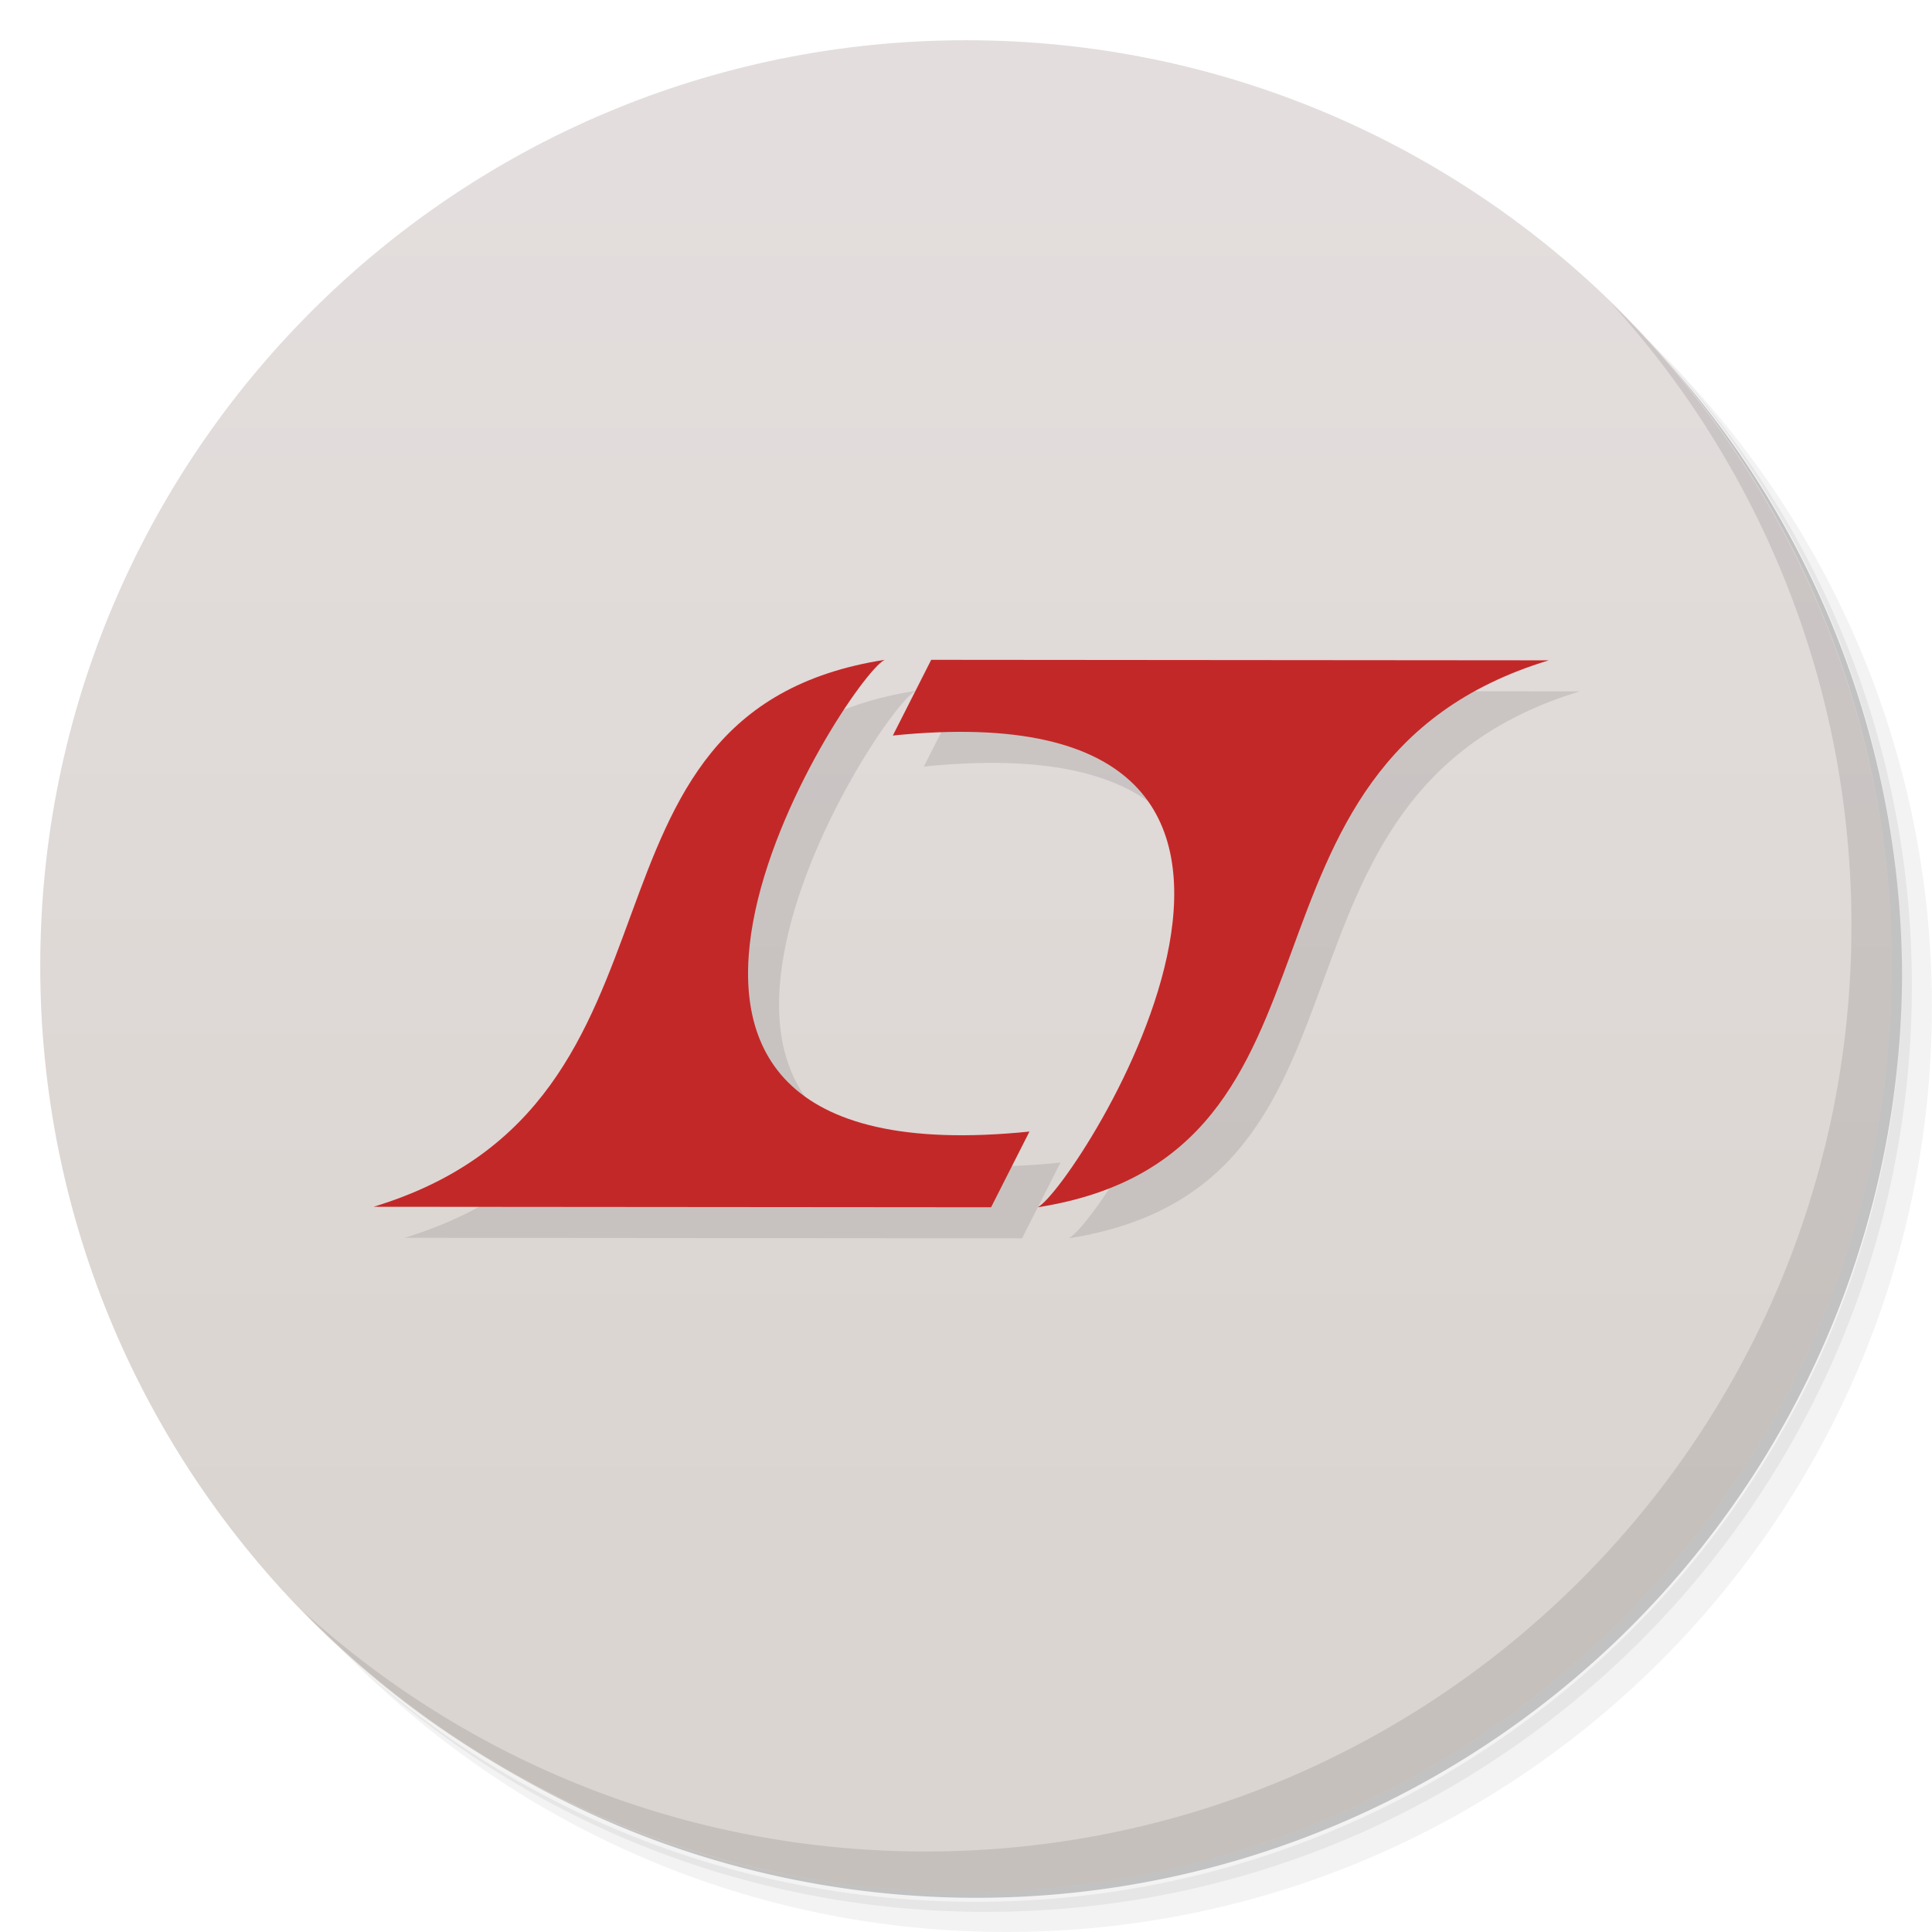 <?xml version="1.0" encoding="UTF-8" standalone="no"?>
<svg
   xmlns:dc="http://purl.org/dc/elements/1.1/"
   xmlns:cc="http://creativecommons.org/ns#"
   xmlns:rdf="http://www.w3.org/1999/02/22-rdf-syntax-ns#"
   xmlns:svg="http://www.w3.org/2000/svg"
   xmlns="http://www.w3.org/2000/svg"
   xmlns:xlink="http://www.w3.org/1999/xlink"
   xmlns:sodipodi="http://sodipodi.sourceforge.net/DTD/sodipodi-0.dtd"
   xmlns:inkscape="http://www.inkscape.org/namespaces/inkscape"
   viewBox="0 0 48 48"
   id="svg2"
   version="1.1"
   inkscape:version="0.48.4 r9939"
   width="100%"
   height="100%"
   sodipodi:docname="ltspice.svg">
  <sodipodi:namedview
     pagecolor="#ffffff"
     bordercolor="#666666"
     borderopacity="1"
     objecttolerance="10"
     gridtolerance="10"
     guidetolerance="10"
     inkscape:pageopacity="0"
     inkscape:pageshadow="2"
     inkscape:window-width="1855"
     inkscape:window-height="1056"
     id="namedview65"
     showgrid="false"
     inkscape:zoom="11.313709"
     inkscape:cx="15.501814"
     inkscape:cy="30.530397"
     inkscape:window-x="65"
     inkscape:window-y="24"
     inkscape:window-maximized="1"
     inkscape:current-layer="svg2"
     inkscape:snap-global="false">
    <inkscape:grid
       type="xygrid"
       id="grid3012" />
  </sodipodi:namedview>
  <defs
     id="defs4">
    <linearGradient
       id="linearGradient3788">
      <stop
         style="stop-color:#dbd5d1;stop-opacity:1;"
         offset="0"
         id="stop3790" />
      <stop
         style="stop-color:#e3dddd;stop-opacity:1;"
         offset="1"
         id="stop3792" />
    </linearGradient>
    <linearGradient
       id="linearGradient3764"
       x1="1"
       x2="47"
       gradientUnits="userSpaceOnUse"
       gradientTransform="matrix(0,-1,1,0,-1.5e-6,48)">
      <stop
         style="stop-color:#d3d3d3;stop-opacity:1"
         id="stop7" />
      <stop
         offset="1"
         style="stop-color:#ddd;stop-opacity:1"
         id="stop9" />
    </linearGradient>
    <clipPath
       id="clipPath-028714355">
      <g
         transform="translate(0,-1004.362)"
         id="g12">
        <path
           d="m -24 13 c 0 1.105 -0.672 2 -1.5 2 -0.828 0 -1.5 -0.895 -1.5 -2 0 -1.105 0.672 -2 1.5 -2 0.828 0 1.5 0.895 1.5 2 z"
           transform="matrix(15.333,0,0,11.5,415,878.862)"
           style="fill:#1890d0"
           id="path14" />
      </g>
    </clipPath>
    <clipPath
       id="clipPath-036441573">
      <g
         transform="translate(0,-1004.362)"
         id="g17">
        <path
           d="m -24 13 c 0 1.105 -0.672 2 -1.5 2 -0.828 0 -1.5 -0.895 -1.5 -2 0 -1.105 0.672 -2 1.5 -2 0.828 0 1.5 0.895 1.5 2 z"
           transform="matrix(15.333,0,0,11.5,415,878.862)"
           style="fill:#1890d0"
           id="path19" />
      </g>
    </clipPath>
    <linearGradient
       inkscape:collect="always"
       xlink:href="#linearGradient3788"
       id="linearGradient3804"
       x1="22.782"
       y1="38.592"
       x2="22.782"
       y2="4.201"
       gradientUnits="userSpaceOnUse" />
  </defs>
  <g
     id="g21">
    <path
       d="m 36.31 5 c 5.859 4.062 9.688 10.831 9.688 18.5 c 0 12.426 -10.07 22.5 -22.5 22.5 c -7.669 0 -14.438 -3.828 -18.5 -9.688 c 1.037 1.822 2.306 3.499 3.781 4.969 c 4.085 3.712 9.514 5.969 15.469 5.969 c 12.703 0 23 -10.298 23 -23 c 0 -5.954 -2.256 -11.384 -5.969 -15.469 c -1.469 -1.475 -3.147 -2.744 -4.969 -3.781 z m 4.969 3.781 c 3.854 4.113 6.219 9.637 6.219 15.719 c 0 12.703 -10.297 23 -23 23 c -6.081 0 -11.606 -2.364 -15.719 -6.219 c 4.16 4.144 9.883 6.719 16.219 6.719 c 12.703 0 23 -10.298 23 -23 c 0 -6.335 -2.575 -12.06 -6.719 -16.219 z"
       style="opacity:0.05"
       id="path23" />
    <path
       d="m 41.28 8.781 c 3.712 4.085 5.969 9.514 5.969 15.469 c 0 12.703 -10.297 23 -23 23 c -5.954 0 -11.384 -2.256 -15.469 -5.969 c 4.113 3.854 9.637 6.219 15.719 6.219 c 12.703 0 23 -10.298 23 -23 c 0 -6.081 -2.364 -11.606 -6.219 -15.719 z"
       style="opacity:0.1"
       id="path25" />
    <path
       d="m 31.25 2.375 c 8.615 3.154 14.75 11.417 14.75 21.13 c 0 12.426 -10.07 22.5 -22.5 22.5 c -9.708 0 -17.971 -6.135 -21.12 -14.75 a 23 23 0 0 0 44.875 -7 a 23 23 0 0 0 -16 -21.875 z"
       style="opacity:0.2"
       id="path27" />
  </g>
  <g
     id="g29"
     style="fill:url(#linearGradient3804);stroke:none;fill-opacity:1.0">
    <path
       d="m 24 1 c 12.703 0 23 10.297 23 23 c 0 12.703 -10.297 23 -23 23 -12.703 0 -23 -10.297 -23 -23 0 -12.703 10.297 -23 23 -23 z"
       style="fill:url(#linearGradient3804);fill-opacity:1.0;stroke:none"
       id="path31" />
  </g>
  <g
     id="g61">
    <path
       d="m 40.03 7.531 c 3.712 4.084 5.969 9.514 5.969 15.469 0 12.703 -10.297 23 -23 23 c -5.954 0 -11.384 -2.256 -15.469 -5.969 4.178 4.291 10.01 6.969 16.469 6.969 c 12.703 0 23 -10.298 23 -23 0 -6.462 -2.677 -12.291 -6.969 -16.469 z"
       style="opacity:0.1"
       id="path63" />
  </g>
  <g
     id="g3094-7"
     transform="matrix(0.125,0,0,0.125,-13.645,12.753)"
     style="opacity:0.1;fill:#000000;stroke:none">
    <path
       sodipodi:nodetypes="ccccc"
       inkscape:connector-curvature="0"
       id="path3074-4"
       d="m 291.153,35.288 c -7.602,3.786 -71.756,104.011 28.78,93.763 L 312.305,144.102 189.559,144 C 257.486,123.382 224.36,45.743 291.153,35.288 z"
       style="fill:#000000;fill-opacity:1;stroke:none" />
    <path
       sodipodi:nodetypes="ccccc"
       inkscape:connector-curvature="0"
       id="path3074-7-0"
       d="m 321.559,144.102 c 7.602,-3.786 71.756,-104.011 -28.78,-93.763 l 7.627,-15.051 122.746,0.102 C 355.226,56.008 388.351,133.647 321.559,144.102 z"
       style="fill:#000000;fill-opacity:1;stroke:none" />
  </g>
  <g
     style="fill:#c32828;stroke:none;fill-opacity:1"
     id="g3094"
     transform="matrix(0.125,0,0,0.125,-14.415,11.982)">
    <path
       sodipodi:nodetypes="ccccc"
       inkscape:connector-curvature="0"
       id="path3074"
       d="m 291.153,35.288 c -7.602,3.786 -71.756,104.011 28.78,93.763 L 312.305,144.102 189.559,144 C 257.486,123.382 224.36,45.743 291.153,35.288 z"
       style="fill:#c32828;fill-opacity:1;stroke:none" />
    <path
       sodipodi:nodetypes="ccccc"
       inkscape:connector-curvature="0"
       id="path3074-7"
       d="m 321.559,144.102 c 7.602,-3.786 71.756,-104.011 -28.78,-93.763 l 7.627,-15.051 122.746,0.102 C 355.226,56.008 388.351,133.647 321.559,144.102 z"
       style="fill:#c32828;fill-opacity:1;stroke:none" />
  </g>
</svg>
